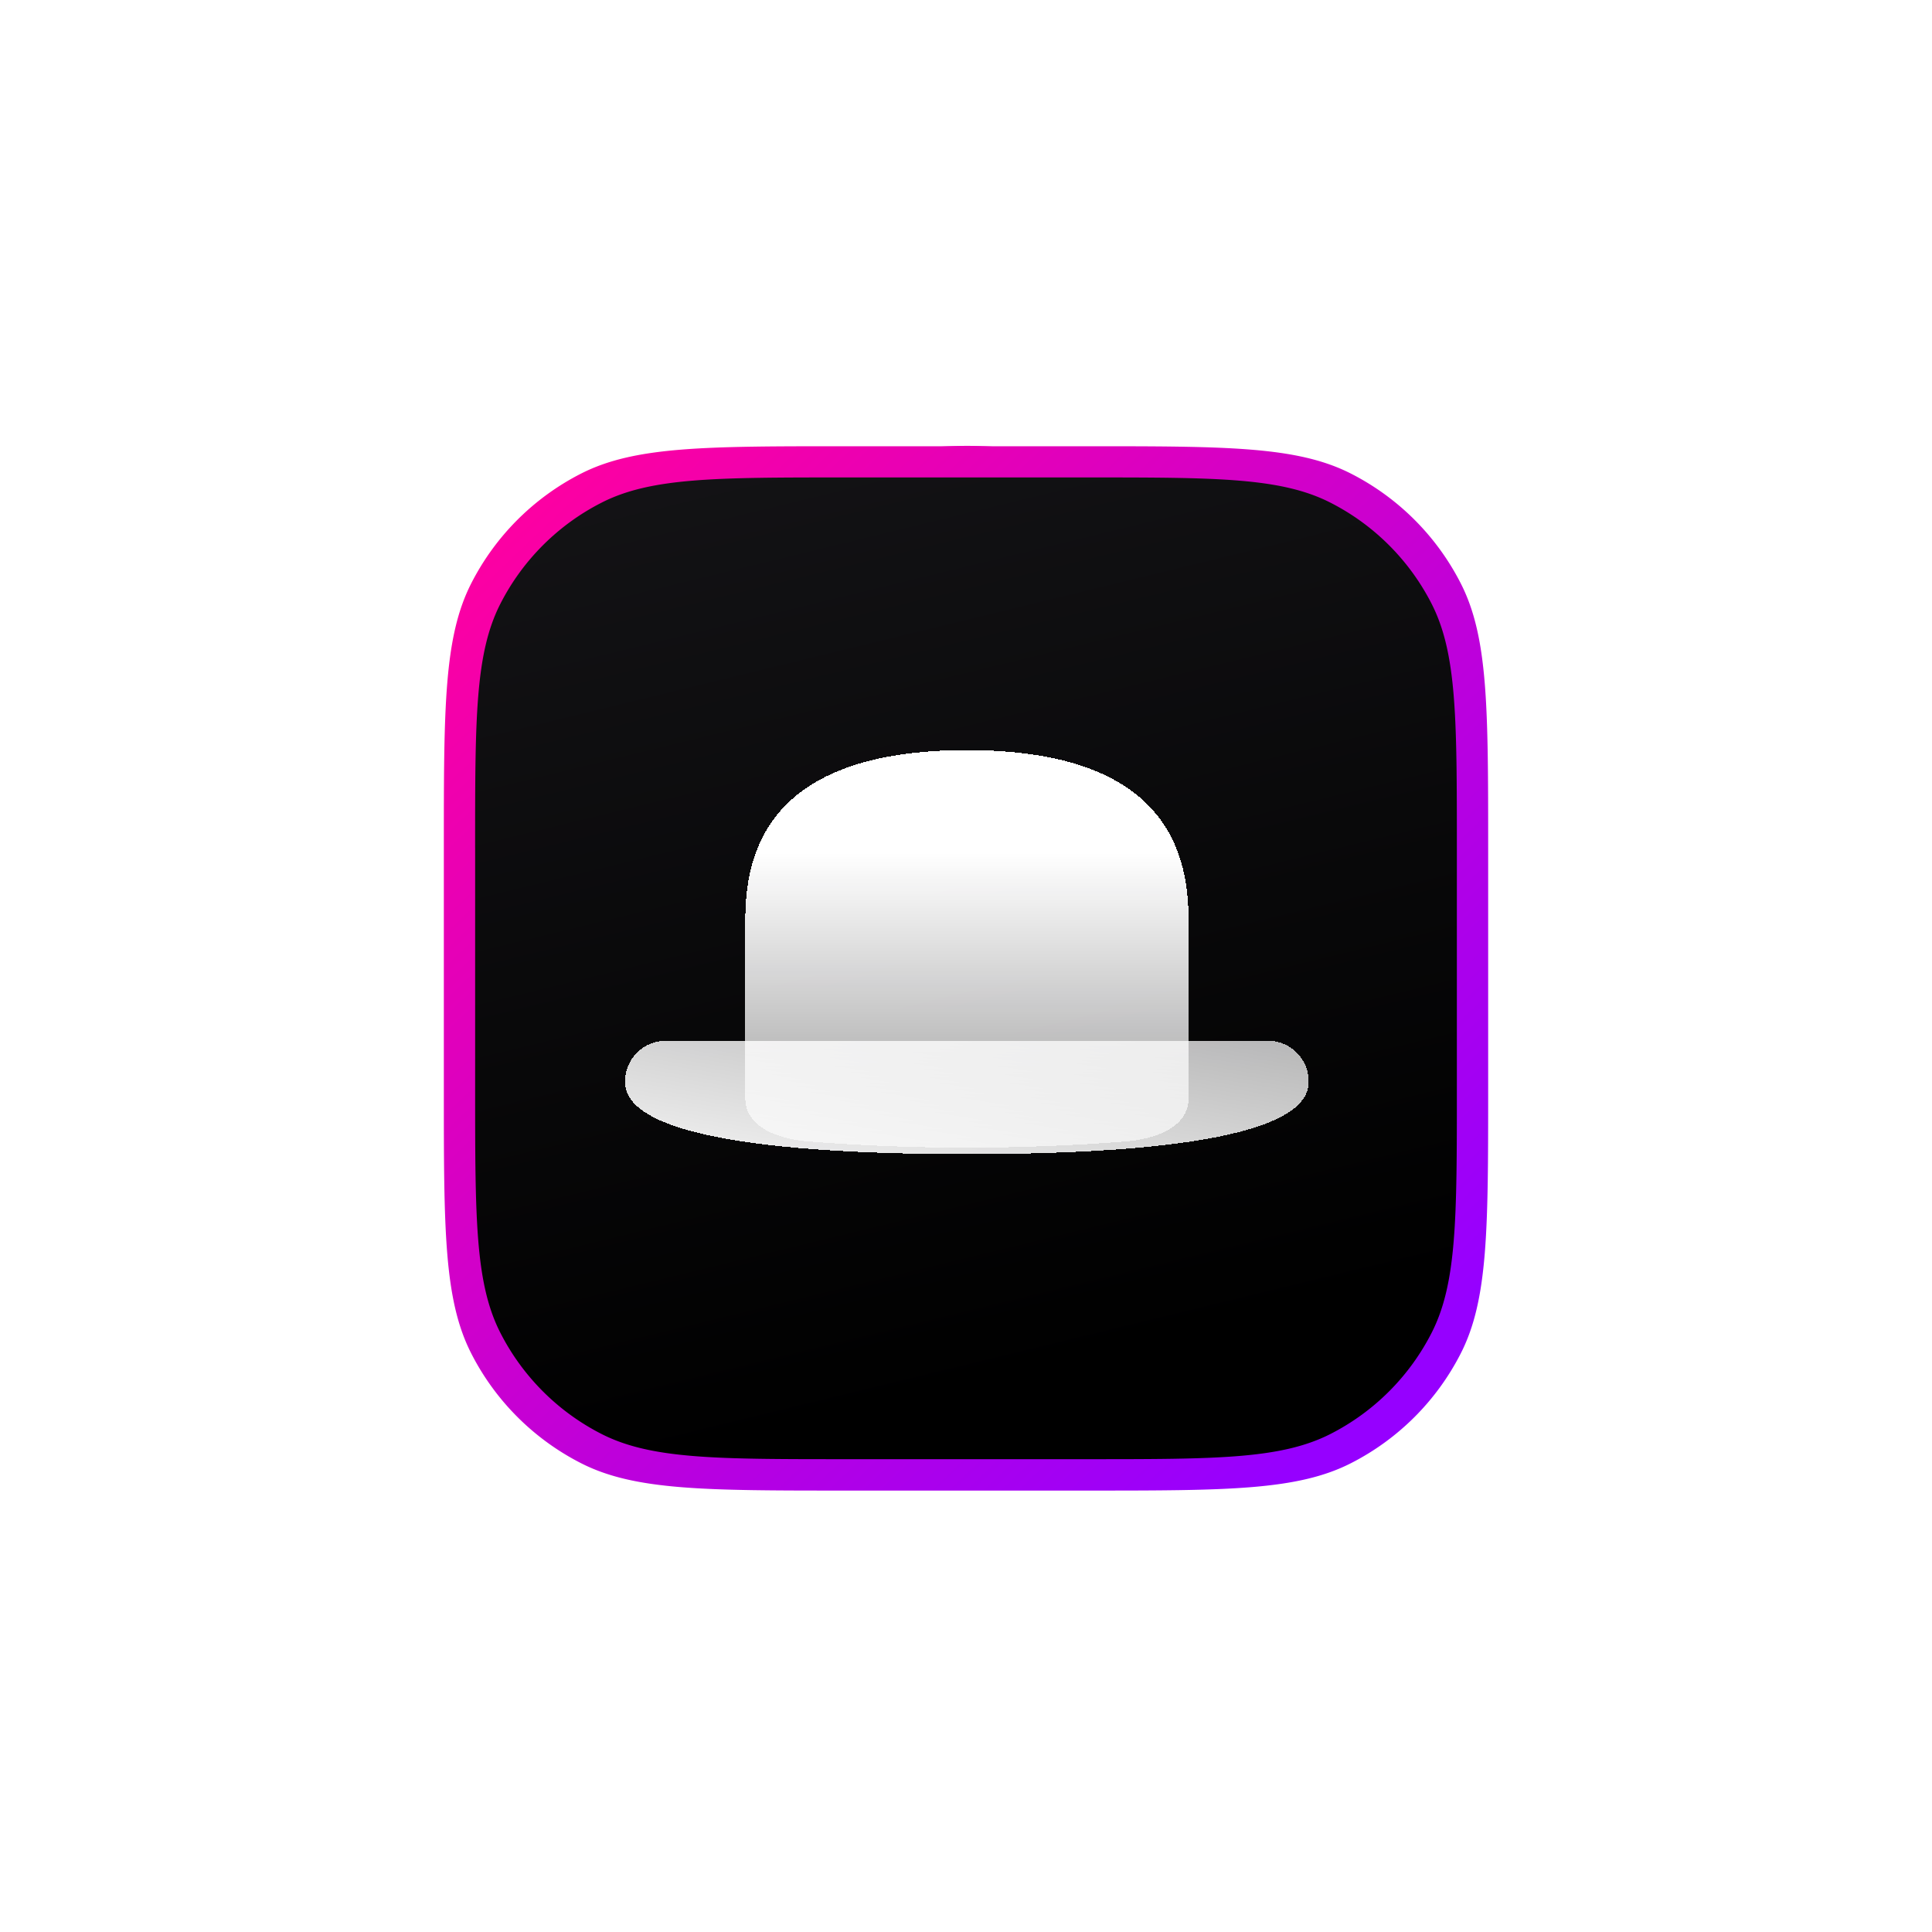 <svg width="74" height="74" fill="none" xmlns="http://www.w3.org/2000/svg">
	<g filter="url(#a)">
		<path fill-rule="evenodd" clip-rule="evenodd"
			d="M28.639 19.644c-.074.05-.111.075-.149.092a.449.449 0 0 1-.104.031c-.04.008-.083.008-.168.008h-.997a9.622 9.622 0 0 0-9.622 9.622v17.91a9.622 9.622 0 0 0 9.622 9.621H46.78a9.622 9.622 0 0 0 9.622-9.622v-17.91a9.622 9.622 0 0 0-9.622-9.621h-.922c-.085 0-.128 0-.169-.008a.451.451 0 0 1-.104-.031 1.043 1.043 0 0 1-.148-.092 14.95 14.95 0 0 0-8.399-2.566 14.95 14.95 0 0 0-8.398 2.566Z"
			fill="url(#b)" />
	</g>
	<g filter="url(#c)">
		<path
			d="M17 32.395c0-5.389 0-8.083 1.049-10.141a9.622 9.622 0 0 1 4.205-4.205C24.312 17 27.006 17 32.395 17h9.21c5.389 0 8.083 0 10.141 1.049a9.622 9.622 0 0 1 4.205 4.205C57 24.312 57 27.006 57 32.395v9.21c0 5.389 0 8.083-1.049 10.141a9.622 9.622 0 0 1-4.205 4.205C49.688 57 46.994 57 41.605 57h-9.21c-5.389 0-8.083 0-10.141-1.049a9.622 9.622 0 0 1-4.205-4.205C17 49.688 17 46.994 17 41.605v-9.21Z"
			fill="url(#d)" />
	</g>
	<g filter="url(#e)">
		<path
			d="M18.198 32.38c0-4.965 0-7.447.967-9.344a8.867 8.867 0 0 1 3.874-3.874c1.897-.967 4.38-.967 9.345-.967h9.232c4.965 0 7.448 0 9.345.967a8.867 8.867 0 0 1 3.874 3.874c.966 1.897.966 4.38.966 9.345v9.232c0 4.965 0 7.448-.966 9.344a8.866 8.866 0 0 1-3.874 3.875c-1.897.966-4.38.966-9.345.966h-9.232c-4.965 0-7.448 0-9.345-.966a8.866 8.866 0 0 1-3.874-3.875c-.966-1.896-.966-4.379-.966-9.344V32.38Z"
			fill="url(#f)" />
	</g>
	<g filter="url(#g)">
		<path
			d="M37.034 43.406c-12.367 0-13.092-1.929-13.092-2.788 0-.86.697-1.557 1.556-1.557H48.57c.859 0 1.556.697 1.556 1.557 0 .859-.725 2.788-13.093 2.788Z"
			fill="url(#h)" shape-rendering="crispEdges" />
	</g>
	<g filter="url(#i)">
		<path
			d="M45.525 41.269v-6.807c0-2.47-.724-6.532-8.49-6.532-7.765 0-8.489 4.062-8.489 6.532v6.806c0 .946.932 1.497 2.318 1.645 4.053.324 8.282.325 12.344 0 1.386-.148 2.317-.698 2.317-1.644Z"
			fill="url(#j)" shape-rendering="crispEdges" />
	</g>
	<defs>
		<linearGradient id="b" x1="60.446" y1="17.078" x2="27.866" y2="64.449"
			gradientUnits="userSpaceOnUse">
			<stop stop-color="#FF00A0" />
			<stop offset="1" stop-color="#9600FF" />
		</linearGradient>
		<linearGradient id="d" x1="18.983" y1="19.041" x2="52" y2="53.758"
			gradientUnits="userSpaceOnUse">
			<stop stop-color="#FF00A0" />
			<stop offset="1" stop-color="#9600FF" />
		</linearGradient>
		<linearGradient id="f" x1="11.366" y1="-13.908" x2="28.254" y2="55.323"
			gradientUnits="userSpaceOnUse">
			<stop stop-color="#252429" />
			<stop offset="1" />
			<stop offset="1" />
			<stop offset="1" />
		</linearGradient>
		<linearGradient id="h" x1="35.316" y1="47.302" x2="37.069" y2="36.511"
			gradientUnits="userSpaceOnUse">
			<stop stop-color="#fff" />
			<stop offset="1" stop-color="#fff" stop-opacity=".7" />
		</linearGradient>
		<linearGradient id="j" x1="36.916" y1="31.846" x2="36.916" y2="45.84"
			gradientUnits="userSpaceOnUse">
			<stop stop-color="#fff" />
			<stop offset="1" stop-color="#fff" stop-opacity=".5" />
		</linearGradient>
		<filter id="a" x=".902" y=".381" width="72.197" height="73.247" filterUnits="userSpaceOnUse"
			color-interpolation-filters="sRGB">
			<feFlood flood-opacity="0" result="BackgroundImageFix" />
			<feBlend in="SourceGraphic" in2="BackgroundImageFix" result="shape" />
			<feGaussianBlur stdDeviation="8.349" result="effect1_foregroundBlur_2673_531" />
		</filter>
		<filter id="c" x="17" y="17" width="40" height="40.092" filterUnits="userSpaceOnUse"
			color-interpolation-filters="sRGB">
			<feFlood flood-opacity="0" result="BackgroundImageFix" />
			<feBlend in="SourceGraphic" in2="BackgroundImageFix" result="shape" />
			<feColorMatrix in="SourceAlpha" values="0 0 0 0 0 0 0 0 0 0 0 0 0 0 0 0 0 0 127 0"
				result="hardAlpha" />
			<feOffset dy=".092" />
			<feGaussianBlur stdDeviation=".092" />
			<feComposite in2="hardAlpha" operator="arithmetic" k2="-1" k3="1" />
			<feColorMatrix values="0 0 0 0 1 0 0 0 0 1 0 0 0 0 1 0 0 0 0.95 0" />
			<feBlend in2="shape" result="effect1_innerShadow_2673_531" />
		</filter>
		<filter id="e" x="18.198" y="18.195" width="37.603" height="37.693"
			filterUnits="userSpaceOnUse" color-interpolation-filters="sRGB">
			<feFlood flood-opacity="0" result="BackgroundImageFix" />
			<feBlend in="SourceGraphic" in2="BackgroundImageFix" result="shape" />
			<feColorMatrix in="SourceAlpha" values="0 0 0 0 0 0 0 0 0 0 0 0 0 0 0 0 0 0 127 0"
				result="hardAlpha" />
			<feOffset dy=".092" />
			<feGaussianBlur stdDeviation=".092" />
			<feComposite in2="hardAlpha" operator="arithmetic" k2="-1" k3="1" />
			<feColorMatrix values="0 0 0 0 1 0 0 0 0 1 0 0 0 0 1 0 0 0 0.75 0" />
			<feBlend in2="shape" result="effect1_innerShadow_2673_531" />
		</filter>
		<filter id="g" x="22.499" y="38.288" width="29.07" height="7.228"
			filterUnits="userSpaceOnUse" color-interpolation-filters="sRGB">
			<feFlood flood-opacity="0" result="BackgroundImageFix" />
			<feColorMatrix in="SourceAlpha" values="0 0 0 0 0 0 0 0 0 0 0 0 0 0 0 0 0 0 127 0"
				result="hardAlpha" />
			<feOffset dy=".668" />
			<feGaussianBlur stdDeviation=".721" />
			<feComposite in2="hardAlpha" operator="out" />
			<feColorMatrix values="0 0 0 0 0 0 0 0 0 0 0 0 0 0 0 0 0 0 0.3 0" />
			<feBlend in2="BackgroundImageFix" result="effect1_dropShadow_2673_531" />
			<feColorMatrix in="SourceAlpha" values="0 0 0 0 0 0 0 0 0 0 0 0 0 0 0 0 0 0 127 0"
				result="hardAlpha" />
			<feOffset dy=".24" />
			<feGaussianBlur stdDeviation=".027" />
			<feComposite in2="hardAlpha" operator="out" />
			<feColorMatrix values="0 0 0 0 0 0 0 0 0 0 0 0 0 0 0 0 0 0 0.1 0" />
			<feBlend in2="effect1_dropShadow_2673_531" result="effect2_dropShadow_2673_531" />
			<feBlend in="SourceGraphic" in2="effect2_dropShadow_2673_531" result="shape" />
			<feColorMatrix in="SourceAlpha" values="0 0 0 0 0 0 0 0 0 0 0 0 0 0 0 0 0 0 127 0"
				result="hardAlpha" />
			<feOffset dy="-.107" />
			<feGaussianBlur stdDeviation=".053" />
			<feComposite in2="hardAlpha" operator="arithmetic" k2="-1" k3="1" />
			<feColorMatrix values="0 0 0 0 1 0 0 0 0 1 0 0 0 0 1 0 0 0 0.55 0" />
			<feBlend in2="shape" result="effect3_innerShadow_2673_531" />
		</filter>
		<filter id="i" x="27.104" y="27.155" width="19.863" height="18.111"
			filterUnits="userSpaceOnUse" color-interpolation-filters="sRGB">
			<feFlood flood-opacity="0" result="BackgroundImageFix" />
			<feColorMatrix in="SourceAlpha" values="0 0 0 0 0 0 0 0 0 0 0 0 0 0 0 0 0 0 127 0"
				result="hardAlpha" />
			<feOffset dy=".668" />
			<feGaussianBlur stdDeviation=".721" />
			<feComposite in2="hardAlpha" operator="out" />
			<feColorMatrix values="0 0 0 0 0 0 0 0 0 0 0 0 0 0 0 0 0 0 0.3 0" />
			<feBlend in2="BackgroundImageFix" result="effect1_dropShadow_2673_531" />
			<feColorMatrix in="SourceAlpha" values="0 0 0 0 0 0 0 0 0 0 0 0 0 0 0 0 0 0 127 0"
				result="hardAlpha" />
			<feOffset dy=".24" />
			<feGaussianBlur stdDeviation=".027" />
			<feComposite in2="hardAlpha" operator="out" />
			<feColorMatrix values="0 0 0 0 0 0 0 0 0 0 0 0 0 0 0 0 0 0 0.1 0" />
			<feBlend in2="effect1_dropShadow_2673_531" result="effect2_dropShadow_2673_531" />
			<feBlend in="SourceGraphic" in2="effect2_dropShadow_2673_531" result="shape" />
			<feColorMatrix in="SourceAlpha" values="0 0 0 0 0 0 0 0 0 0 0 0 0 0 0 0 0 0 127 0"
				result="hardAlpha" />
			<feOffset dy="-.107" />
			<feGaussianBlur stdDeviation=".053" />
			<feComposite in2="hardAlpha" operator="arithmetic" k2="-1" k3="1" />
			<feColorMatrix values="0 0 0 0 1 0 0 0 0 1 0 0 0 0 1 0 0 0 0.55 0" />
			<feBlend in2="shape" result="effect3_innerShadow_2673_531" />
		</filter>
	</defs>
</svg>
